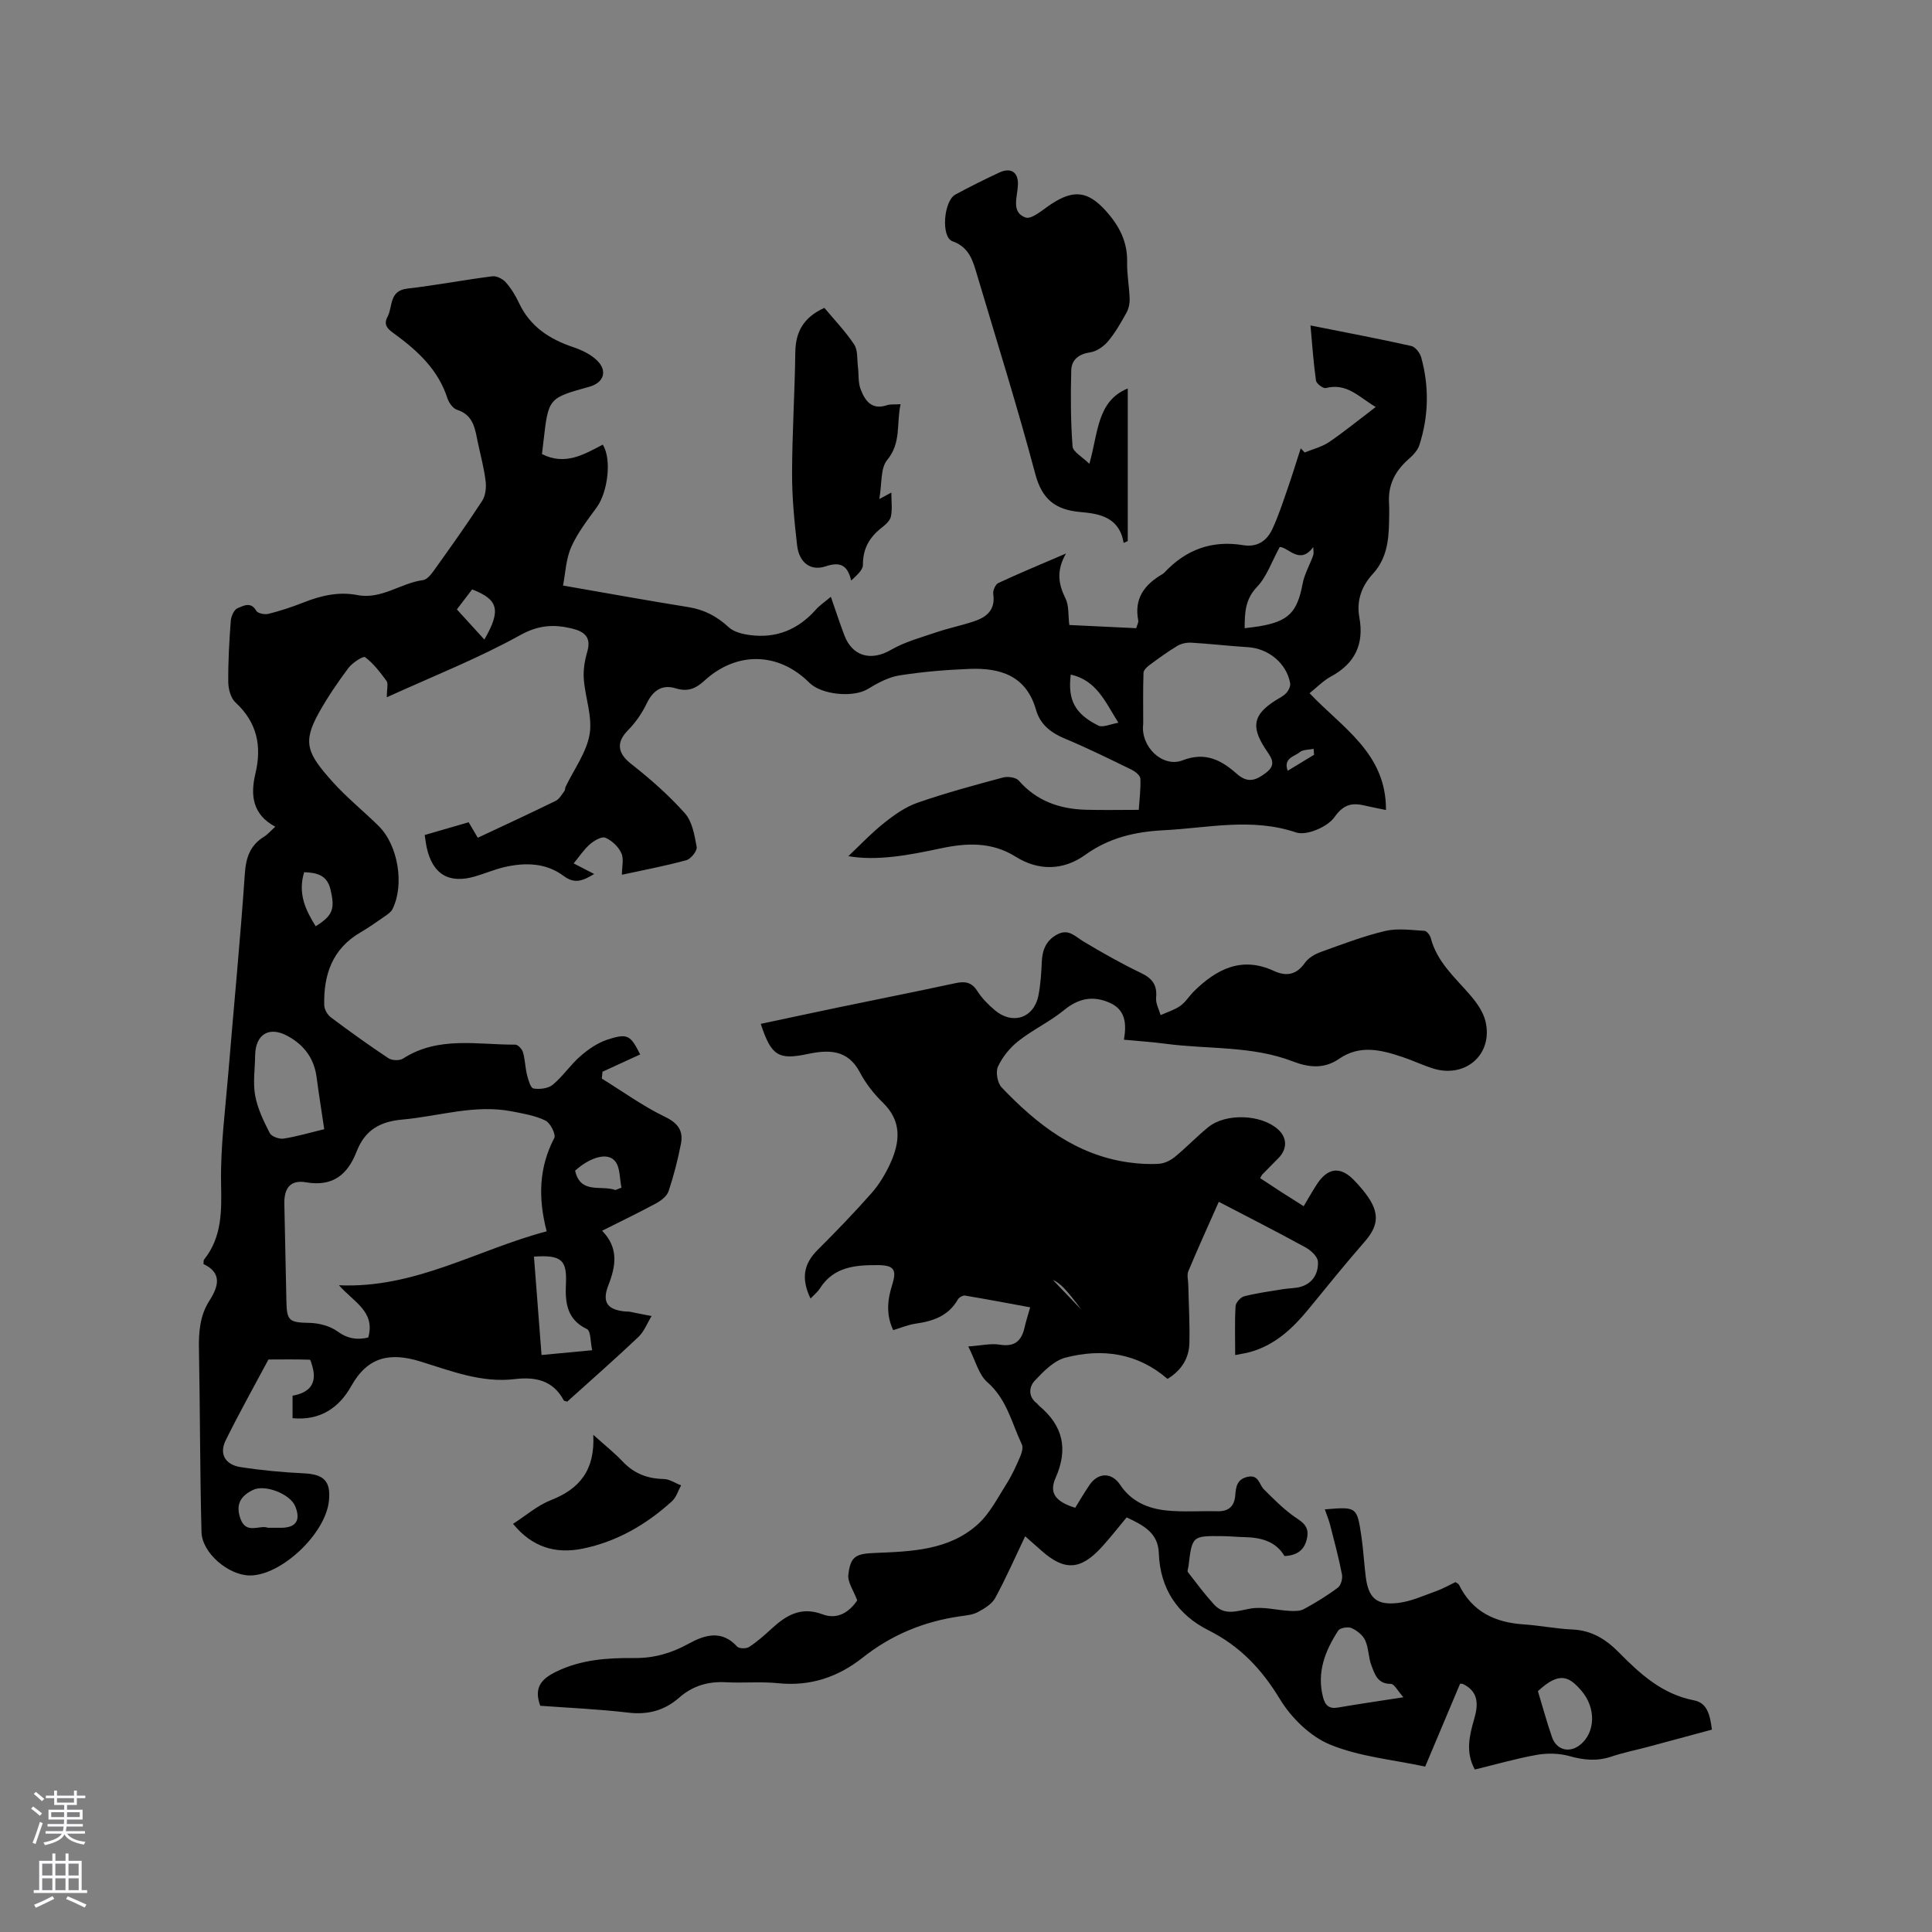 <svg enable-background="new 0 0 400 400" viewBox="0 0 400 400" xmlns="http://www.w3.org/2000/svg"><rect x="0" y="0" width="400" height="400" fill="#808080" stroke="none"/><g fill="#010000"><path d="m132.54 218.31c-2.59 1.19-5.2 2.39-7.8 3.58-.05.47-.09.95-.14 1.42 4.34 2.68 8.51 5.71 13.07 7.91 2.74 1.32 3.83 2.93 3.31 5.6-.65 3.31-1.49 6.61-2.56 9.81-.34 1.02-1.54 1.94-2.57 2.5-3.52 1.91-7.13 3.64-11.19 5.68 3.49 3.59 2.84 7.33 1.28 11.33-1.38 3.54-.12 5.11 3.7 5.4.21.02.43-.02.63.02 1.54.3 3.08.61 4.62.92-.88 1.45-1.51 3.17-2.69 4.3-4.84 4.59-9.86 8.99-14.76 13.41-.34-.12-.65-.13-.72-.26-2.22-4.16-5.86-4.91-10.15-4.4-6.87.83-13.2-1.7-19.53-3.65-6.28-1.94-10.91-1-14.3 5.06-2.52 4.5-6.43 7.23-12.17 6.68 0-1.5 0-2.95 0-4.66 3.28-.56 5.18-2.33 4.11-6.04-.15-.5-.36-1.4-.56-1.41-2.85-.09-5.69-.05-8.54-.04-2.97 5.57-6.07 11.08-8.86 16.75-1.43 2.91.04 5.05 3.05 5.52 4.36.68 8.77 1.09 13.18 1.3 4.11.2 5.58 1.63 5.15 5.72-.72 6.86-9.97 15.53-16.46 15.42-4.36-.07-9.8-4.64-9.92-8.97-.33-12.6-.29-25.21-.53-37.81-.07-3.57.18-6.99 2.14-10.06 1.94-3.03 2.69-5.79-1.2-7.63.05-.51 0-.77.11-.91 3.78-4.74 3.64-10.14 3.53-15.89-.13-7.49.86-15.01 1.48-22.5 1.14-13.84 2.49-27.66 3.44-41.51.23-3.38 1.09-5.87 3.96-7.66.79-.49 1.41-1.24 2.35-2.08-4.75-2.53-5.18-6.54-4.12-11 1.36-5.7.35-10.6-4.13-14.73-.98-.9-1.47-2.76-1.49-4.19-.04-4.23.2-8.48.52-12.71.07-.94.69-2.33 1.41-2.61 1.15-.45 2.73-1.47 3.87.54.31.54 1.75.83 2.53.63 2.46-.62 4.88-1.42 7.24-2.35 3.61-1.43 7.28-2.29 11.15-1.54 5 .97 8.97-2.48 13.61-3.1.92-.12 1.82-1.38 2.47-2.29 3.33-4.66 6.65-9.32 9.77-14.12.69-1.06.87-2.71.72-4.02-.31-2.62-1-5.19-1.56-7.78-.62-2.85-.79-5.91-4.37-7.05-.84-.27-1.68-1.44-1.98-2.37-1.89-5.87-6.09-9.78-10.85-13.26-1.21-.88-2.56-1.77-1.58-3.57 1.15-2.1.27-5.45 4.13-5.89 5.89-.68 11.73-1.8 17.61-2.55.88-.11 2.15.55 2.78 1.27 1.11 1.25 2.02 2.75 2.73 4.27 2.29 4.87 6.29 7.48 11.21 9.13 1.76.59 3.6 1.47 4.91 2.73 2.27 2.17 1.44 4.64-1.56 5.47-8.47 2.35-8.47 2.35-9.49 11.21-.11.93-.22 1.85-.32 2.73 4.77 2.43 8.7.09 12.58-1.95 1.9 2.95 1.07 9.78-1.24 12.97-1.92 2.65-3.99 5.29-5.29 8.25-1.1 2.48-1.19 5.4-1.69 7.95 9.14 1.59 17.55 3.12 25.98 4.47 3.28.53 5.9 1.92 8.33 4.17 1.07.99 2.89 1.42 4.44 1.62 5.42.71 9.92-1.15 13.56-5.24.82-.93 1.89-1.63 3.14-2.69 1 2.88 1.84 5.44 2.79 7.96 1.68 4.44 5.58 5.39 9.65 3.03 2.86-1.66 6.19-2.55 9.36-3.63 2.6-.88 5.31-1.43 7.9-2.3 2.61-.88 4.41-2.41 3.92-5.63-.11-.71.45-2 1.05-2.28 4.37-2.04 8.82-3.88 14.01-6.11-2.06 3.6-1.55 6.38-.1 9.3.74 1.48.53 3.43.79 5.5 4.31.21 9.01.43 13.85.66.18-.66.51-1.18.42-1.62-.89-4.53 1.3-7.41 4.97-9.55.18-.11.35-.24.5-.4 4.43-4.72 9.82-6.68 16.24-5.62 2.98.49 4.96-.93 6.1-3.42 1.23-2.67 2.14-5.48 3.11-8.27.96-2.76 1.82-5.56 2.72-8.35.28.28.55.57.83.85 1.68-.7 3.54-1.14 5.02-2.14 3.15-2.14 6.11-4.56 9.68-7.28-3.44-2-5.92-5.05-10.34-3.92-.54.14-1.94-.91-2.03-1.54-.52-3.63-.76-7.29-1.14-11.42 7.41 1.48 14.16 2.75 20.86 4.25.85.19 1.82 1.44 2.07 2.38 1.67 6.07 1.54 12.17-.39 18.16-.36 1.11-1.35 2.12-2.27 2.93-2.71 2.39-4.21 5.24-4.01 8.92.08 1.37.03 2.76.01 4.14-.07 3.87-.56 7.61-3.34 10.63-2.36 2.57-3.44 5.58-2.81 9.03 1.01 5.55-.9 9.55-5.89 12.25-1.63.89-2.98 2.31-4.42 3.45 6.73 7.14 15.9 12.4 15.82 24.18-1.62-.34-2.84-.55-4.04-.84-2.73-.67-4.59-.57-6.63 2.33-1.43 2.02-5.79 3.89-7.94 3.16-9.22-3.11-18.24-.92-27.36-.46-5.94.3-11.35 1.54-16.29 5.1-4.53 3.26-9.67 3.34-14.37.4-5.05-3.16-10.23-2.88-15.62-1.73-6.55 1.4-13.1 2.63-19.06 1.6 2.26-2.13 4.68-4.7 7.41-6.88 2.1-1.68 4.43-3.32 6.93-4.19 5.79-2.01 11.73-3.62 17.66-5.21 1-.27 2.69-.05 3.28.63 3.71 4.24 8.45 5.88 13.85 6.04 3.49.1 6.98.02 11 .02.14-2.17.43-4.33.33-6.48-.03-.64-1.05-1.45-1.79-1.82-4.57-2.22-9.13-4.49-13.82-6.44-2.93-1.22-5.13-2.92-6-5.99-2.02-7.06-7.4-8.7-13.77-8.45-4.85.19-9.73.59-14.52 1.35-2.28.37-4.53 1.59-6.55 2.82-2.94 1.8-9.54 1.24-12.12-1.34-6.32-6.3-14.98-6.54-21.68-.4-1.85 1.69-3.48 2.35-5.96 1.59-2.86-.88-4.73.51-6 3.14-.97 2.02-2.32 3.97-3.89 5.56-2.48 2.51-2.12 4.76.65 6.93 3.96 3.11 7.8 6.48 11.14 10.23 1.54 1.72 2.01 4.56 2.45 6.99.14.79-1.19 2.47-2.13 2.73-4.27 1.18-8.64 1.99-13.35 3.02 0-1.68.44-3.31-.12-4.49-.62-1.33-1.97-2.62-3.32-3.18-.76-.32-2.34.62-3.21 1.38-1.24 1.09-2.18 2.53-3.34 3.94 1.5.77 2.71 1.39 4.25 2.19-2.27 1.34-3.95 2.19-6.35.39-3.62-2.71-7.91-2.8-12.18-1.83-2.06.47-4.02 1.32-6.05 1.92-5.47 1.62-8.86-.38-10.09-5.94-.16-.72-.24-1.46-.42-2.61 2.97-.86 5.97-1.73 9.1-2.64.64 1.09 1.22 2.07 1.89 3.21 5.45-2.56 10.82-5.04 16.13-7.64.75-.37 1.25-1.3 1.8-2.02.18-.23.12-.63.26-.91 1.73-3.61 4.31-7.06 4.96-10.85.62-3.63-.91-7.58-1.2-11.42-.14-1.86.18-3.85.71-5.65.91-3.09-.64-4.23-3.23-4.85-3.75-.89-6.9-.7-10.69 1.41-8.64 4.79-17.91 8.44-27.57 12.84 0-1.85.32-2.86-.06-3.37-1.31-1.79-2.7-3.62-4.44-4.93-.39-.3-2.64 1.16-3.46 2.25-2.21 2.95-4.3 6.03-6.1 9.25-3.48 6.21-2.39 8.46 2.76 14.23 2.95 3.31 6.47 6.12 9.63 9.25 4.02 3.99 5.35 12.18 2.83 17.2-.3.6-.99 1.06-1.58 1.47-1.65 1.15-3.3 2.32-5.03 3.33-5.84 3.38-7.66 8.77-7.51 15.08.02.86.67 1.99 1.38 2.52 3.9 2.92 7.86 5.77 11.92 8.46.73.48 2.3.53 3.01.07 7.31-4.72 15.4-2.84 23.25-2.89.55 0 1.4.93 1.59 1.59.44 1.51.45 3.13.83 4.66.26 1.04.74 2.73 1.33 2.83 1.29.21 3.06.01 4.01-.78 2.1-1.75 3.66-4.13 5.73-5.93 1.62-1.41 3.54-2.73 5.55-3.4 4.23-1.37 4.79-.95 6.81 3.06zm-19.36 36.62c-1.8-6.96-1.6-13.22 1.57-19.3.39-.75-.8-3.13-1.8-3.62-2.12-1.04-4.59-1.45-6.96-1.91-7.7-1.5-15.11 1.01-22.65 1.69-4.74.42-7.78 2.2-9.51 6.63-1.83 4.7-4.85 7.34-10.5 6.36-3.22-.56-4.53 1.25-4.46 4.46.15 6.78.29 13.55.43 20.33.08 3.94.67 4.24 4.76 4.32 1.98.04 4.25.63 5.82 1.77 2.13 1.54 4.09 1.79 6.36 1.26 1.53-5.37-3.03-7.36-6.06-10.82 15.77.7 28.57-7.35 43-11.17zm123.51-105.05c-.61 4.73 4.05 9.13 8.15 7.54 4.76-1.85 8.1.02 11.21 2.78 2.39 2.13 4.12 1.26 6.08-.22 2.43-1.83.84-3.39-.26-5.11-2.88-4.49-2.32-6.93 2.08-9.77.8-.52 1.72-.93 2.35-1.61.48-.51.93-1.43.81-2.06-.76-4.14-4.52-7.18-8.75-7.44-3.9-.24-7.78-.7-11.68-.93-.97-.06-2.1.17-2.92.66-1.99 1.19-3.88 2.58-5.75 3.96-.54.4-1.25 1.06-1.26 1.62-.12 3.52-.06 7.05-.06 10.58zm-169.56 83.91c-.57-3.87-1.13-7.31-1.58-10.76-.51-3.88-2.56-6.63-5.93-8.5-3.87-2.15-6.74-.44-6.8 4.04-.03 2.76-.48 5.59.01 8.25.49 2.69 1.75 5.29 3.01 7.76.37.72 1.96 1.29 2.87 1.16 2.7-.42 5.34-1.21 8.42-1.95zm44.99 46.75c3.45-.33 6.58-.62 10.48-.99-.37-1.66-.26-3.99-1.08-4.38-4.23-2-4.52-5.6-4.35-9.37.23-4.9-.89-6.03-6.62-5.63.51 6.6 1.02 13.2 1.57 20.37zm152.84-167.3c-1.68 3.07-2.69 6.15-4.71 8.27-2.45 2.57-2.54 5.28-2.56 8.55 1.17-.15 2.09-.23 3-.39 6.12-1.03 7.89-2.91 9.01-8.85.38-2 1.48-3.86 2.17-5.81.18-.52.03-1.17.03-1.75-2.79 3.78-5.08.08-6.94-.02zm-209.49 203.07c1.13 0 1.97.01 2.82 0 3.02-.04 4-1.58 2.84-4.44-1.04-2.56-6.25-4.59-8.72-3.41-2.84 1.36-3.6 3.25-2.62 5.99 1.2 3.33 3.99 1.19 5.68 1.86zm166.22-176.65c-.65 5.23.81 8.12 5.7 10.56.94.47 2.49-.31 4.16-.58-2.78-4.43-4.52-8.76-9.86-9.98zm-158.72 40.92c-1.34 4.41.28 7.83 2.39 11.19 3.58-2.24 4.03-3.6 3.05-7.66-.69-2.87-2.7-3.44-5.44-3.53zm64.44 65.81c.42-.17.84-.33 1.26-.5-.4-1.86-.25-4.16-1.32-5.48-1.56-1.92-5.14-.84-8.28 1.96 1.11 4.98 5.46 2.92 8.34 4.02zm-32.82-120.22c2.02 2.22 3.82 4.19 5.69 6.24 3.5-6.05 2.92-8.29-2.53-10.38-.97 1.27-1.98 2.58-3.16 4.14zm177.48 30.09c-.03-.41-.07-.81-.1-1.22-.98.21-2.22.13-2.89.7-1.02.88-3.44 1.18-2.48 3.84 2.07-1.26 3.77-2.29 5.47-3.32z"/><path d="m232.7 215.26c.56-3.32.36-6.22-3.02-7.68-3.44-1.49-6.41-.88-9.39 1.56-2.93 2.4-6.47 4.05-9.45 6.4-1.74 1.37-3.29 3.28-4.22 5.28-.52 1.12-.11 3.4.76 4.32 7.27 7.63 15.39 13.99 26.28 15.52 2.09.29 4.24.43 6.34.28 1.12-.08 2.36-.69 3.26-1.43 2.37-1.95 4.5-4.19 6.88-6.13 3.67-2.99 11.03-2.67 14.49.47 1.88 1.71 1.91 4.04.08 5.9-1.12 1.13-2.24 2.26-3.35 3.4-.14.15-.22.36-.46.77 1.47.96 2.94 1.94 4.42 2.9 1.41.91 2.84 1.8 4.59 2.91.93-1.56 1.75-3 2.64-4.39 2.3-3.64 4.98-3.96 7.86-.92 1.09 1.15 2.16 2.36 3.02 3.68 2.23 3.44 1.77 5.94-.93 9.02-3.97 4.54-7.76 9.26-11.59 13.93-3.28 4-6.95 7.44-12.09 8.87-.89.25-1.81.38-3.09.63 0-3.59-.11-6.86.08-10.12.04-.74 1.04-1.86 1.8-2.05 2.65-.67 5.38-1.04 8.09-1.48 1.25-.21 2.57-.15 3.76-.53 2.44-.79 3.54-2.87 3.4-5.17-.06-1.04-1.44-2.32-2.53-2.92-5.84-3.2-11.77-6.22-17.99-9.46-2.19 4.93-4.32 9.62-6.31 14.37-.33.79-.03 1.86-.01 2.8.09 4.02.33 8.04.23 12.06-.07 3.14-1.6 5.63-4.53 7.44-6.19-5.37-13.5-6.38-21.11-4.41-2.4.62-4.56 2.84-6.37 4.77-1.22 1.29-1.41 3.32.46 4.73.17.13.27.33.43.47 4.96 4.12 6.07 8.95 3.41 14.95-1.39 3.13.03 4.92 4.07 6.17.97-1.56 1.92-3.2 2.99-4.76 1.79-2.6 4.59-2.6 6.32.01 2.31 3.49 5.81 4.94 9.69 5.32 3.46.34 6.97.06 10.46.15 2.36.06 3.52-1.1 3.68-3.33.13-1.79.4-3.33 2.57-3.8 2.32-.5 2.35 1.6 3.38 2.62 1.86 1.84 3.72 3.73 5.81 5.29 1.64 1.22 3.58 1.96 3.14 4.55-.44 2.6-1.99 3.82-4.71 3.94-1.86-3.14-4.98-3.84-8.4-3.92-1.48-.03-2.96-.19-4.44-.2-6.28-.07-6.28-.06-7.04 6.24-.05.42-.3.99-.11 1.22 1.74 2.26 3.45 4.54 5.36 6.65 2.24 2.48 4.86 1.35 7.64.88 2.59-.44 5.38.35 8.09.49.98.05 2.12.06 2.93-.38 2.43-1.33 4.82-2.78 7.03-4.44.63-.47 1.01-1.88.84-2.73-.66-3.42-1.56-6.79-2.43-10.17-.28-1.1-.73-2.15-1.12-3.3 6.62-.56 6.66-.56 7.58 5.63.4 2.72.54 5.48.88 8.22.55 4.49 2.2 6.06 6.74 5.52 2.66-.32 5.22-1.5 7.79-2.42 1.39-.49 2.69-1.24 4.06-1.89.26.2.62.33.74.57 2.73 5.57 7.44 7.79 13.37 8.18 3.38.23 6.73.91 10.11 1.06 3.98.18 6.92 2.01 9.64 4.77 4.39 4.46 8.98 8.64 15.53 9.9 2.83.54 3.33 3.2 3.7 6.06-4.45 1.2-8.8 2.39-13.16 3.55-2.56.68-5.17 1.2-7.67 2.04-2.95.99-5.71.73-8.67-.11-2.11-.59-4.55-.64-6.72-.26-4.26.75-8.44 1.97-12.86 3.04-1.95-3.52-1.15-6.95-.15-10.4.85-2.94 1.04-5.71-2.34-7.32-.08-.04-.19-.02-.56-.05-2.34 5.56-4.71 11.2-7.23 17.16-6.62-1.42-13.55-2.03-19.69-4.55-4.11-1.69-8.03-5.53-10.39-9.42-3.77-6.21-8.26-10.97-14.77-14.24-6.39-3.2-10.05-8.6-10.3-16-.14-4.25-3.33-5.81-6.66-7.38-1.7 2.04-3.32 4.12-5.08 6.06-4.45 4.91-7.79 5.08-12.61.78-1.01-.91-2.04-1.8-3.32-2.93-2.13 4.46-3.99 8.71-6.2 12.77-.69 1.27-2.25 2.2-3.61 2.93-1.08.58-2.44.69-3.69.87-7.48 1.07-14.17 3.83-20.15 8.56-5.06 4.01-10.85 5.98-17.49 5.29-3.57-.37-7.21 0-10.81-.2-3.69-.2-6.9.74-9.67 3.18-3.04 2.67-6.47 3.6-10.57 3.11-6.08-.72-12.22-.98-18.21-1.42-1.37-3.78.23-5.57 3.35-7.08 5.16-2.5 10.6-2.85 16.12-2.8 4.04.04 7.64-.98 11.2-2.94 3.26-1.8 6.86-3.01 10.09.56.41.45 1.89.48 2.48.09 1.66-1.08 3.17-2.42 4.64-3.77 3.03-2.79 6.11-4.67 10.57-2.99 3.23 1.22 5.67-.65 7.18-2.89-.74-2.01-2.02-3.75-1.84-5.32.45-3.89 1.63-4.34 5.58-4.5 7.53-.31 15.28-.54 21.25-5.95 2.48-2.25 4.1-5.49 5.94-8.39 1.12-1.76 1.98-3.69 2.81-5.61.33-.77.65-1.88.34-2.53-2.1-4.42-3.1-9.35-7.14-12.87-1.81-1.58-2.46-4.5-3.95-7.4 2.63-.18 4.65-.68 6.54-.37 3.13.51 4.5-.83 5.13-3.61.27-1.23.67-2.43 1.15-4.12-4.6-.85-9.03-1.69-13.47-2.43-.46-.08-1.28.38-1.52.82-1.95 3.41-5.13 4.48-8.74 4.99-1.54.22-3.03.86-4.63 1.34-1.51-3.18-1.2-6.26-.22-9.36.99-3.14.41-4.08-2.94-4.1-4.61-.03-9.15.3-12.01 4.81-.49.78-1.26 1.38-1.95 2.11-2-4.2-1.41-7.2 1.5-10.1 3.83-3.82 7.59-7.71 11.16-11.76 1.58-1.8 2.88-3.96 3.87-6.15 1.99-4.39 2.43-8.66-1.52-12.52-1.88-1.83-3.58-4-4.8-6.31-2.52-4.8-6.54-4.69-10.85-3.78-5.99 1.26-7.49.39-9.66-6.25 5.47-1.16 10.89-2.33 16.32-3.46 7.98-1.66 15.98-3.24 23.95-4.96 1.98-.43 3.37-.25 4.56 1.62.95 1.49 2.27 2.82 3.63 3.97 3.65 3.11 8.1 1.63 9.02-3.03.45-2.27.6-4.62.7-6.94.11-2.51.88-4.5 3.25-5.74 2.31-1.2 3.63.43 5.34 1.46 3.9 2.34 7.86 4.58 11.96 6.55 2.34 1.12 3.37 2.49 3.12 5.12-.11 1.16.59 2.4.93 3.6 1.37-.62 2.86-1.06 4.07-1.91 1.1-.77 1.84-2.03 2.81-3 4.68-4.61 9.89-7.32 16.53-4.26 2.67 1.23 4.72.83 6.5-1.69.72-1.02 2.08-1.79 3.31-2.23 4.38-1.58 8.75-3.26 13.27-4.33 2.58-.61 5.42-.18 8.14-.03.48.03 1.16.9 1.31 1.5 1.26 4.88 4.89 8.04 8.01 11.63 1.41 1.62 2.83 3.57 3.31 5.59 1.65 6.89-4.21 11.95-11.01 9.73-2.11-.69-4.13-1.65-6.24-2.35-4.39-1.47-8.77-2.56-13.06.4-3.06 2.11-6.22 1.83-9.58.53-8.47-3.27-17.55-2.48-26.33-3.65-2.8-.37-5.64-.55-8.63-.84zm57.86 136.14c-1.17-1.31-1.9-2.78-2.6-2.77-2.75.03-3.33-2.01-4.02-3.81-.64-1.65-.56-3.6-1.29-5.2-.49-1.08-1.7-2.04-2.82-2.54-.73-.33-2.39-.06-2.76.51-2.72 4.18-4.48 8.64-3.15 13.8.45 1.73 1.27 2.47 3.15 2.13 4.17-.72 8.36-1.32 13.49-2.12zm27.85-1.26c.94 3.09 1.81 6.33 2.91 9.5.94 2.7 3.58 3.37 5.79 1.64 3.18-2.5 3.44-7.65.25-11.3-2.47-2.83-4.48-4.03-8.95.16zm-94.5-78.96c-3.26-4.39-4.47-5.54-5.92-6.19 2.33 2.44 4.67 4.89 5.92 6.19z"/><path d="m225.54 96.03c1.85-6.45 1.57-13.01 7.95-15.6v31.6c-.28.12-.57.24-.85.37-.9-5.36-5.03-6.05-9.03-6.4-5.11-.46-7.87-2.62-9.27-7.88-3.66-13.79-7.95-27.42-12.02-41.11-.87-2.91-1.57-5.8-5.12-7.06-2.42-.86-1.83-8.37.62-9.68 2.98-1.6 6.01-3.13 9.08-4.55 2.42-1.12 3.98-.06 3.85 2.61-.11 2.47-1.44 5.62 1.56 6.7 1.29.46 3.61-1.65 5.34-2.78 4.67-3.06 7.6-2.71 11.34 1.45 2.71 3.01 4.46 6.33 4.37 10.55-.06 2.53.44 5.06.52 7.6.03.98-.2 2.09-.68 2.94-1.13 2.03-2.3 4.09-3.78 5.86-.9 1.07-2.35 2.09-3.67 2.29-2.4.35-3.9 1.54-3.96 3.74-.14 5.25-.12 10.52.27 15.74.08 1.13 1.97 2.11 3.48 3.61z"/><path d="m170.68 63.74c2.08 2.49 4.36 4.87 6.16 7.57.78 1.17.59 3.01.78 4.55.2 1.57.01 3.26.55 4.69.89 2.35 2.26 4.41 5.45 3.35.75-.25 1.62-.13 2.83-.21-.88 4.03.19 7.97-2.77 11.55-1.42 1.71-1.06 4.89-1.63 8.08 1.29-.69 1.69-.91 2.49-1.34 0 1.8.24 3.44-.09 4.97-.2.9-1.19 1.74-2 2.38-2.48 1.96-3.81 4.31-3.79 7.61.01 1.1-1.33 2.2-2.43 3.26-.8-3.38-2.44-3.89-5.31-2.94-3.08 1.02-5.48-.75-5.89-4.37-.57-4.93-1.05-9.91-1.04-14.87.02-8.35.56-16.7.67-25.06.04-4.24 1.7-7.26 6.02-9.22z"/><path d="m106.22 315.49c2.66-1.7 5.05-3.81 7.83-4.9 5.91-2.31 9.17-6.18 8.78-13.53 2.45 2.21 4.4 3.75 6.09 5.54 2.34 2.47 5.11 3.55 8.48 3.61 1.21.02 2.4.86 3.61 1.32-.61 1.11-.99 2.47-1.88 3.28-5.33 4.84-11.42 8.38-18.54 9.83-5.62 1.13-10.45-.33-14.37-5.15z"/></g><path d="m6.44 374.46.42-.45c.65.47 1.27.95 1.85 1.44l-.45.49c-.65-.56-1.25-1.06-1.82-1.48m.93 7.33-.63-.26c.55-1.36 1.05-2.8 1.52-4.33.19.1.38.19.59.27-.46 1.29-.95 2.73-1.48 4.32m-.38-10.38.44-.42c.43.34 1.01.82 1.74 1.44l-.49.49c-.53-.51-1.09-1.01-1.69-1.51m2.5.35h1.72v-1.04h.59v1.04h3.52v-1.04h.59v1.04h1.75v.53h-1.75v1.42h-2.03v.97h3.22v2.03h-3.24c0 .35-.01.66-.03.93h3.32v.53h-3.37c-.03.27-.08.58-.15.94h3.96v.53h-3.71c.67.92 1.93 1.48 3.79 1.68-.13.24-.23.44-.29.59-2.13-.38-3.48-1.08-4.04-2.12-.43.97-1.77 1.72-4.03 2.23-.09-.19-.2-.37-.33-.55 2.1-.42 3.37-1.03 3.81-1.83h-3.36v-.53h3.58c.08-.29.13-.61.16-.94h-3.33v-.53h3.39c.02-.27.04-.58.04-.93h-3.23v-2.03h3.25v-.97h-2.07v-1.42h-1.73zm1.12 3.44v1h2.65c.01-.3.02-.44.01-.4v-.25-.35zm1.19-2h3.52v-.91h-3.52zm4.71 2h-2.63v.59c0 .15-.01.28-.01.4h2.64z" fill="#fbfafc"/><path d="m13.56 383.74h.63v1.52h2.72v6.07h1.13v.6h-11.06v-.6h1.13v-6.07h2.73v-1.52h.63v1.52h2.1v-1.52zm-2.69 8.83.38.56c-1.24.63-2.53 1.25-3.85 1.85-.1-.21-.21-.42-.34-.63 1.36-.55 2.63-1.15 3.81-1.78m-2.13-4.27h2.1v-2.45h-2.1zm0 3.04h2.1v-2.46h-2.1zm2.72-3.04h2.1v-2.45h-2.1zm0 3.04h2.1v-2.46h-2.1zm6.07 3.6c-1.41-.71-2.7-1.3-3.86-1.78l.35-.56c1.45.62 2.75 1.19 3.88 1.72zm-1.25-9.09h-2.1v2.45h2.1zm-2.09 5.49h2.1v-2.46h-2.1z" fill="#fbfafc"/></svg>